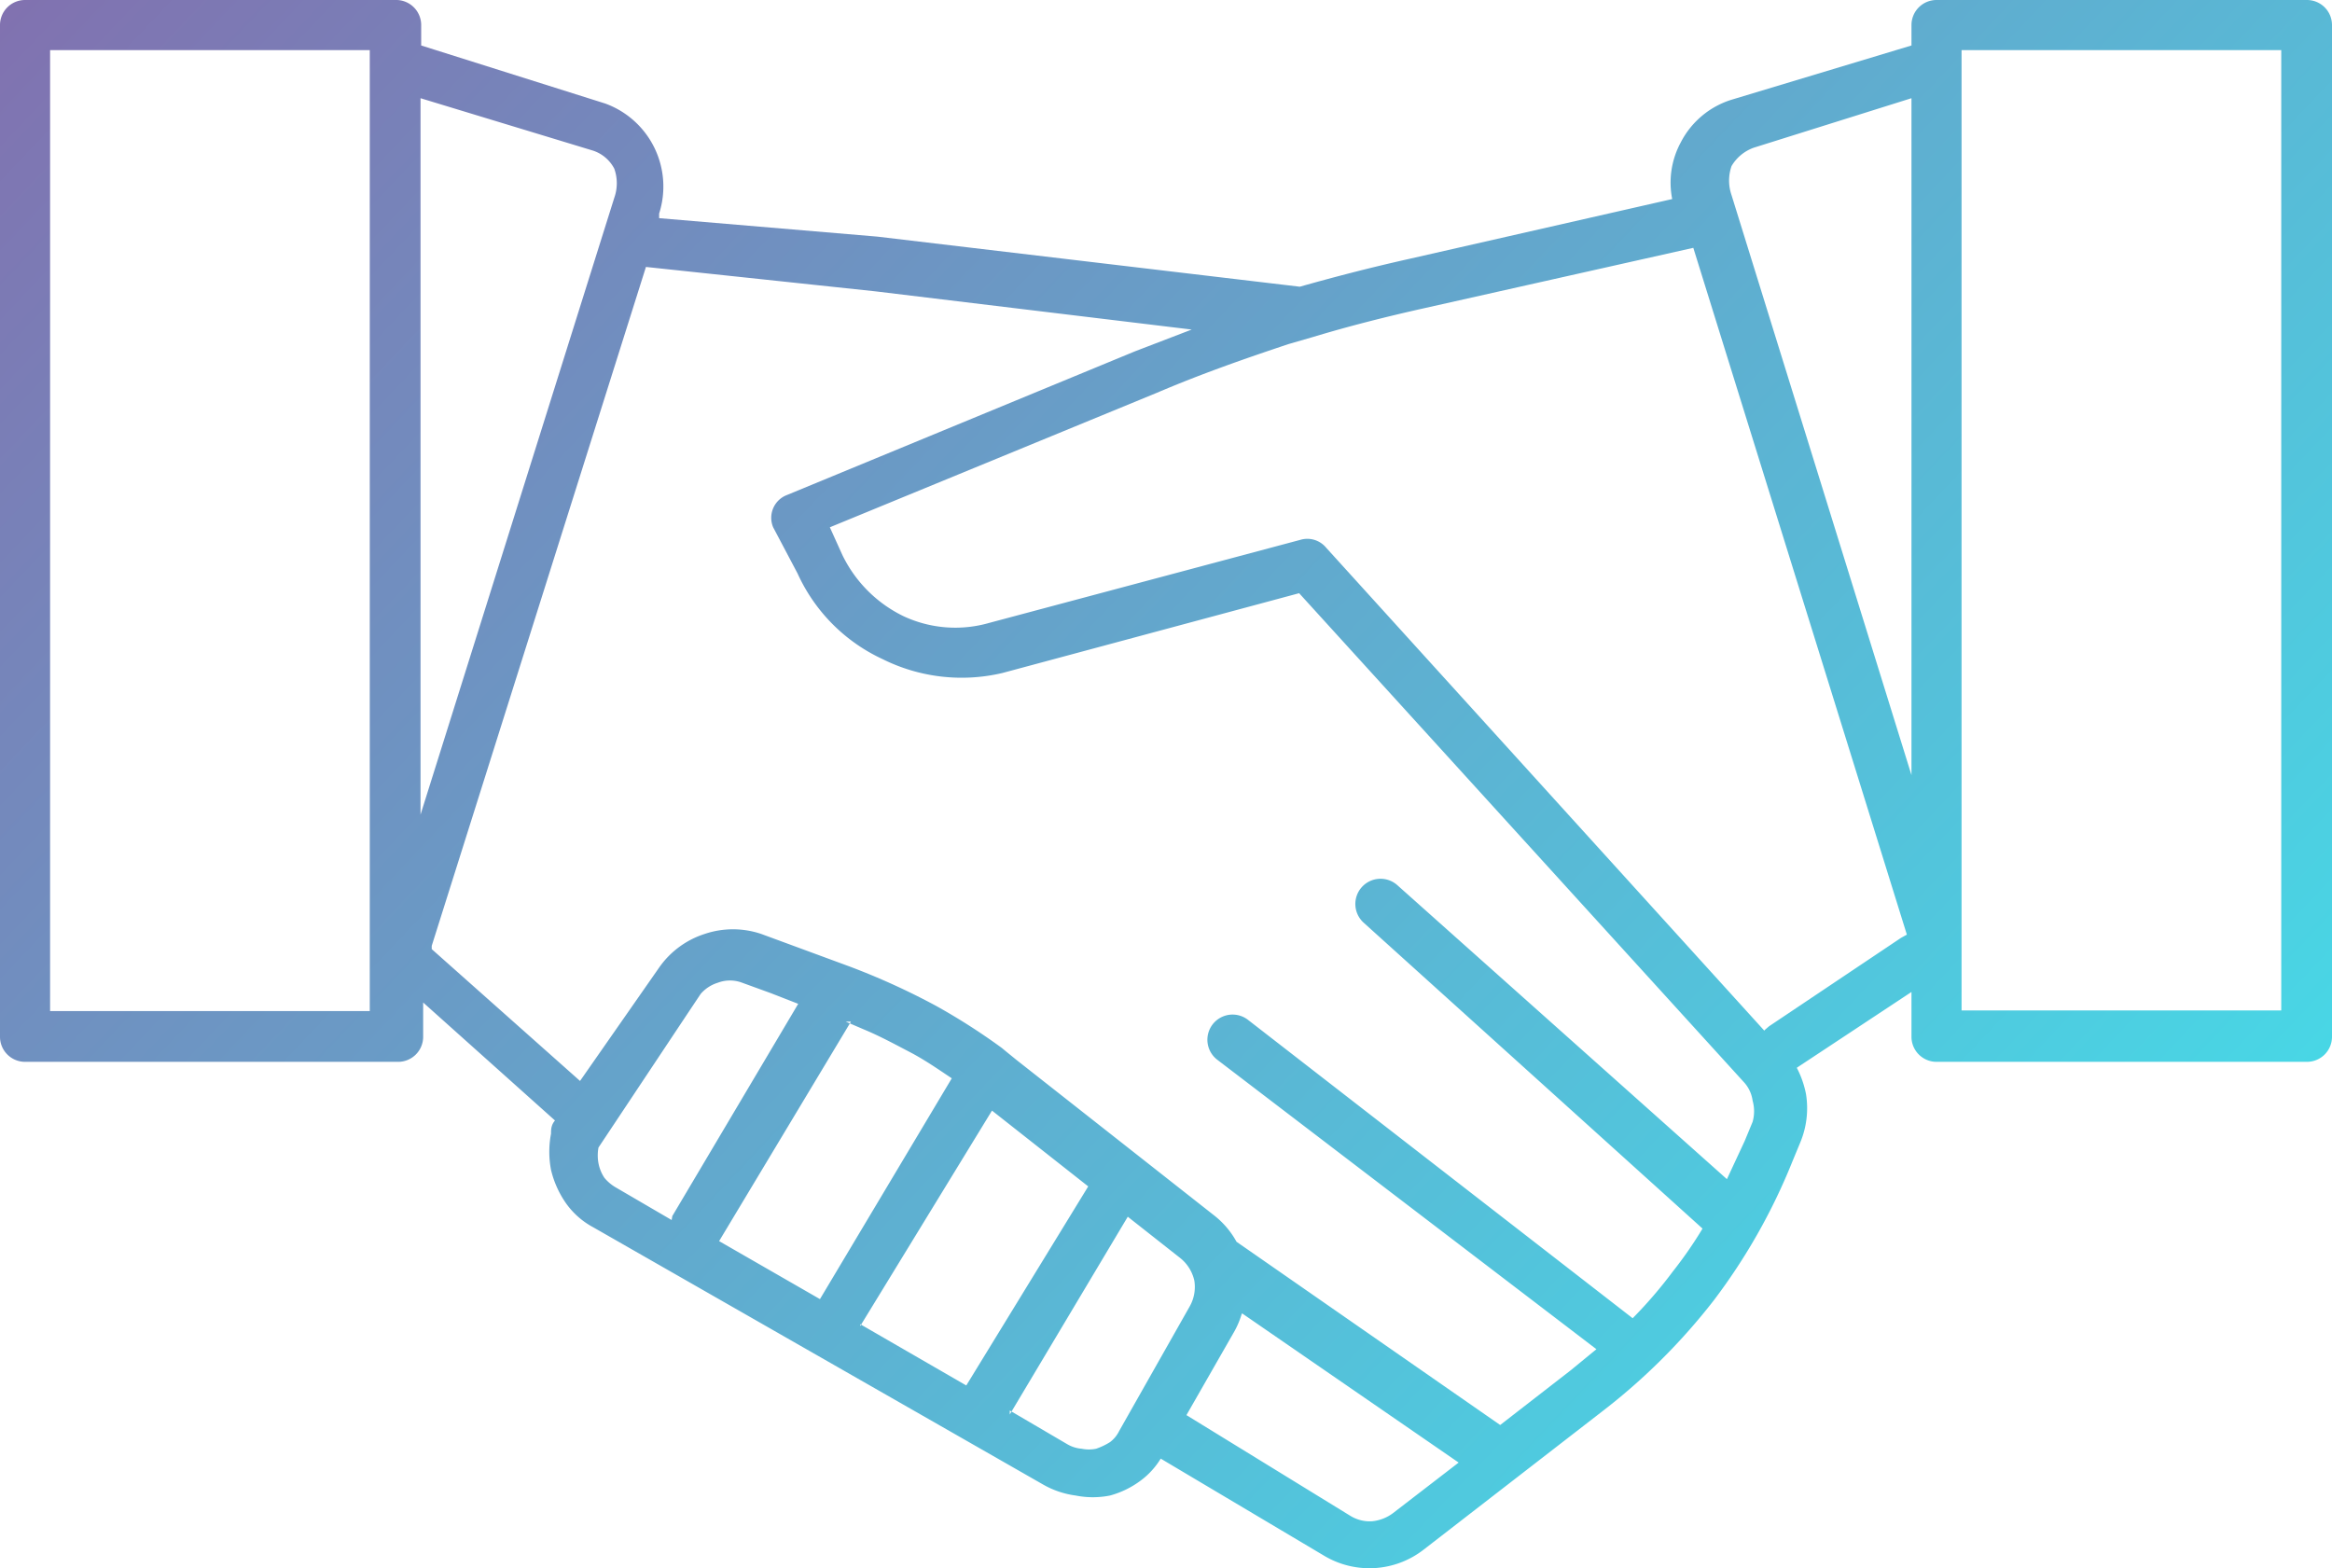 <svg xmlns="http://www.w3.org/2000/svg" xmlns:xlink="http://www.w3.org/1999/xlink" viewBox="0 0 35.38 23.79"><defs><style>.cls-1{fill-rule:evenodd;fill:url(#linear-gradient);}</style><linearGradient id="linear-gradient" x1="-5.43" y1="-13.86" x2="34.75" y2="24.23" gradientUnits="userSpaceOnUse"><stop offset="0" stop-color="#964c9c"/><stop offset="1" stop-color="#40e5ed"/></linearGradient></defs><g id="Layer_2" data-name="Layer 2"><g id="Layer_1-2" data-name="Layer 1"><path class="cls-1" d="M11.73,8h0ZM10.2,18.45l1.91-3.22-.41-.16-.44-.16a.52.52,0,0,0-.37,0h0a.56.56,0,0,0-.26.17l-.22.33-1.33,2a.65.65,0,0,0,0,.24.6.6,0,0,0,.09.22.65.65,0,0,0,.18.15l.84.49ZM29.38,0H35a.38.38,0,0,1,.38.38V15.73a.38.38,0,0,1-.38.38H29.38a.38.38,0,0,1-.38-.38v-.68L27.26,16.2h0a1.47,1.47,0,0,1,.14.4,1.35,1.35,0,0,1-.09.74l-.12.29A9.08,9.08,0,0,1,26,19.73a9.38,9.38,0,0,1-1.7,1.69L21.6,23.51a1.34,1.34,0,0,1-1.5.1l-2.49-1.48a1.18,1.18,0,0,1-.3.33h0a1.38,1.38,0,0,1-.47.23,1.33,1.33,0,0,1-.52,0,1.35,1.35,0,0,1-.5-.17h0L9,18.62a1.2,1.2,0,0,1-.41-.36,1.48,1.48,0,0,1-.23-.51,1.46,1.46,0,0,1,0-.55c0-.06,0-.13.06-.2l-2-1.79v.52a.38.38,0,0,1-.39.38H.38A.38.38,0,0,1,0,15.73V.38A.38.38,0,0,1,.38,0H6a.38.38,0,0,1,.39.38V.69l2.79.88A1.34,1.34,0,0,1,10,3.24l0,.07,3.31.28h0l6.41.76c.53-.15,1.07-.29,1.65-.42l4-.91a1.28,1.28,0,0,1,.13-.86,1.3,1.3,0,0,1,.78-.65L29,.69V.38A.38.38,0,0,1,29.38,0ZM26.77,15.63l.07-.06,2-1.34.09-.05L25.69,3.76l-4.1.92c-.58.13-1.13.27-1.66.43h0l-.38.11c-.66.22-1.32.45-2,.74L12.59,8l.19.42a2,2,0,0,0,.93.93,1.86,1.86,0,0,0,1.3.1l4.72-1.26a.37.37,0,0,1,.39.12l6.65,7.33ZM12.83,15.5l.28.12c.24.1.46.22.69.34s.43.26.64.4l-2,3.35-1.53-.88,2-3.33Zm.22,4.59,1.61.93L16.51,18l-1.46-1.15-2,3.27Zm2.27,1.31.87.51h0a.51.51,0,0,0,.22.07.55.55,0,0,0,.22,0,1,1,0,0,0,.21-.1h0a.47.47,0,0,0,.14-.17l1.07-1.89a.6.6,0,0,0,.07-.39.61.61,0,0,0-.21-.34l-.8-.63-1.79,3Zm-8.77-7,2.25,2L10,14.68h0a1.34,1.34,0,0,1,.69-.51h0a1.34,1.34,0,0,1,.86,0l1.33.49a10.72,10.72,0,0,1,1.32.6,9.54,9.54,0,0,1,1,.64h0l.06.05.16.13,3,2.36a1.3,1.3,0,0,1,.34.4l4,2.78,1.07-.83.39-.32-5.75-4.39a.38.38,0,0,1,.46-.61L24.77,20a6.74,6.74,0,0,0,.61-.71,6.22,6.22,0,0,0,.45-.65L20.69,14a.38.38,0,0,1,.51-.57l5,4.46.27-.58.12-.29a.59.59,0,0,0,0-.32.52.52,0,0,0-.14-.29L19.71,9l-4.5,1.21A2.69,2.69,0,0,1,13.39,10a2.63,2.63,0,0,1-1.29-1.3L11.73,8v0a.37.37,0,0,1,.21-.49l5.28-2.18.86-.33-4.8-.58h0L9.8,4.05h0L6.55,14.35Zm12.29,5.53a1.3,1.3,0,0,1-.13.3L18,21.47,20.49,23a.56.56,0,0,0,.33.08.63.63,0,0,0,.31-.12l1-.77-3.28-2.26ZM6.38,12.36,9.32,3a.66.66,0,0,0,0-.44.56.56,0,0,0-.34-.28L6.38,1.49V12.36ZM5.61.76H.76V15.34H5.61V.76ZM29,11.76V1.49l-2.39.75a.64.64,0,0,0-.34.28.67.67,0,0,0,0,.44L29,11.76Zm.76,2.48h0v1.09h4.85V.76H29.76V1h0Z"/></g></g></svg>